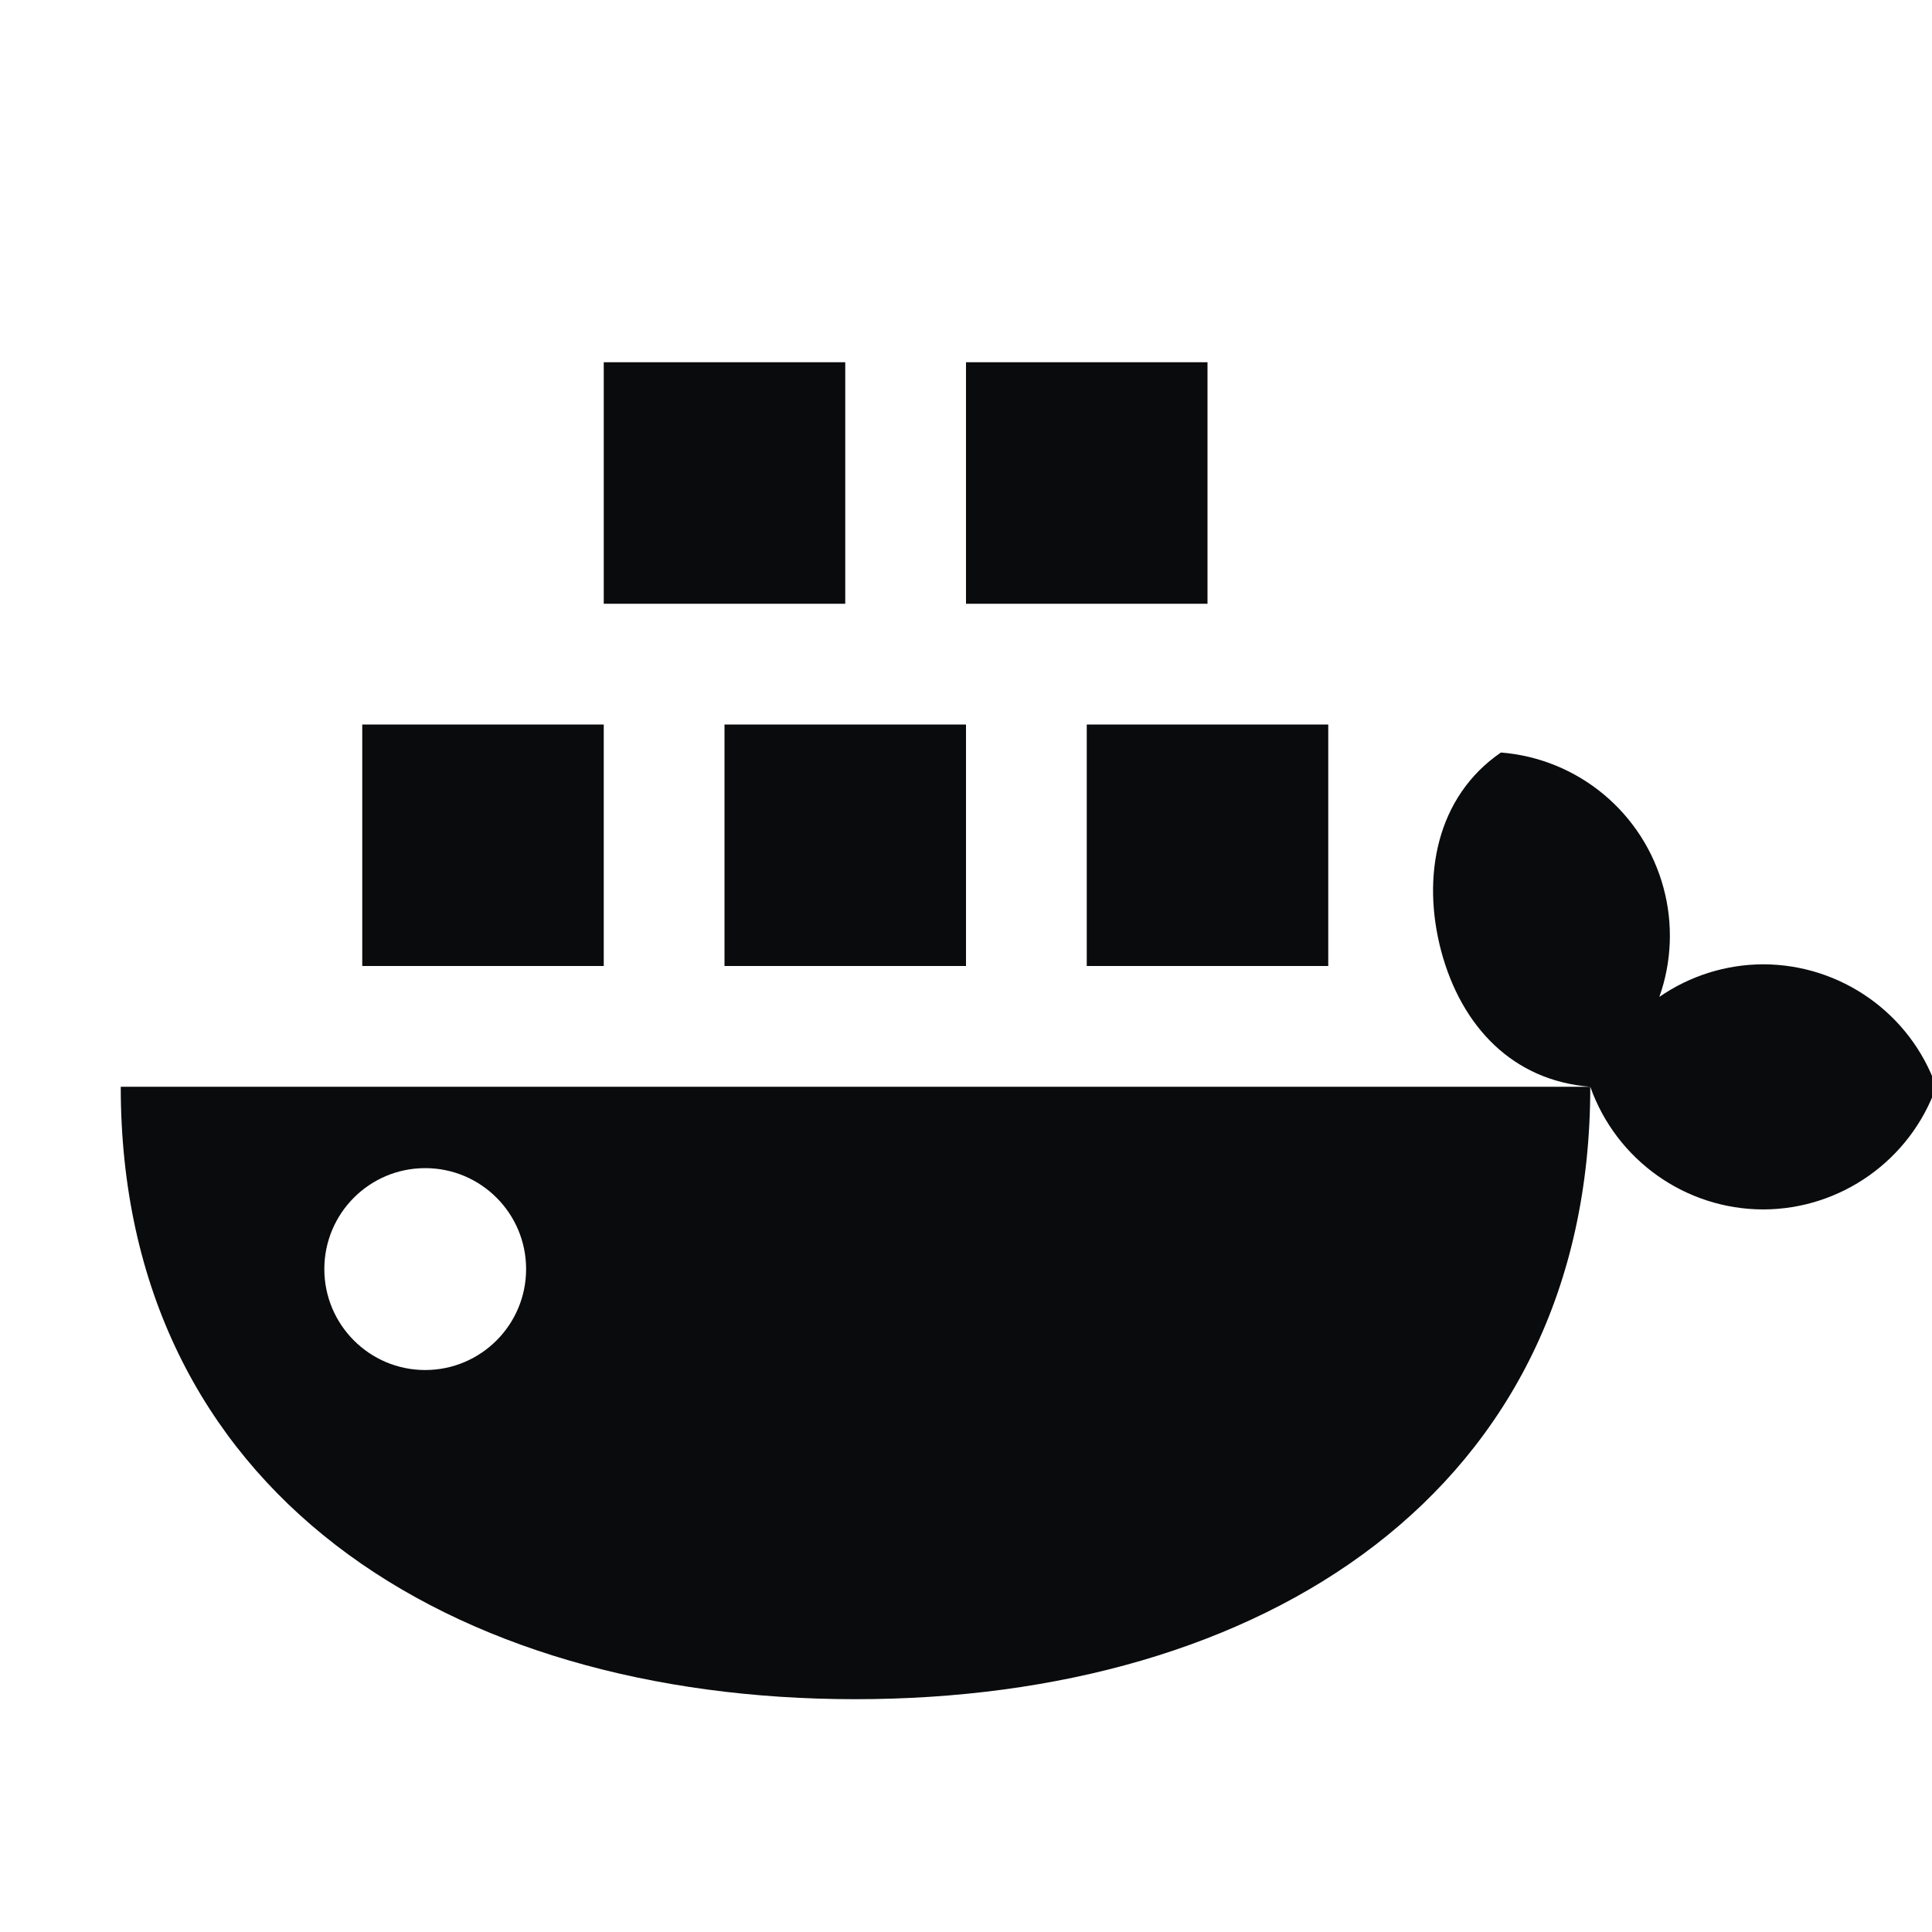 <?xml version="1.0" encoding="UTF-8" standalone="no"?>
<svg
   viewBox="0 0 16 16"
   version="1.1"
   id="svg1"
   sodipodi:docname="folder-docker.svg"
   inkscape:version="1.4.2 (unknown)"
   xmlns:inkscape="http://www.inkscape.org/namespaces/inkscape"
   xmlns:sodipodi="http://sodipodi.sourceforge.net/DTD/sodipodi-0.dtd"
   xmlns="http://www.w3.org/2000/svg"
   xmlns:svg="http://www.w3.org/2000/svg">
  <sodipodi:namedview
     id="namedview1"
     pagecolor="#ffffff"
     bordercolor="#000000"
     borderopacity="0.25"
     inkscape:showpageshadow="2"
     inkscape:pageopacity="0.0"
     inkscape:pagecheckerboard="0"
     inkscape:deskcolor="#d1d1d1"
     inkscape:zoom="48.3125"
     inkscape:cx="8"
     inkscape:cy="8"
     inkscape:window-width="1920"
     inkscape:window-height="998"
     inkscape:window-x="0"
     inkscape:window-y="0"
     inkscape:window-maximized="1"
     inkscape:current-layer="svg1" />
  <defs
     id="defs3051">
    <style
       type="text/css"
       id="current-color-scheme">
.ColorScheme-Text { 
    color:#0a0b0c;
}</style>
  </defs>
  <path
     style="fill:currentColor"
     d="M 5 3 L 5 5 L 7 5 L 7 3 L 5 3 z M 8 3 L 8 5 L 10 5 L 10 3 L 8 3 z M 3 6 L 3 8 L 5 8 L 5 6 L 3 6 z M 6 6 L 6 8 L 8 8 L 8 6 L 6 6 z M 9 6 L 9 8 L 11 8 L 11 6 L 9 6 z M 12.43 6.232 C 11.898 6.597 11.77 7.256 11.936 7.879 C 12.103 8.501 12.528 8.95 13.17 9 C 13.385 9.607 13.958 10.015 14.602 10.016 C 15.245 10.015 15.821 9.607 16.035 9 C 15.821 8.393 15.245 7.987 14.602 7.986 C 14.294 7.987 13.995 8.081 13.742 8.256 C 13.845 7.966 13.857 7.651 13.777 7.354 C 13.61 6.732 13.071 6.283 12.43 6.232 z M 13.17 9 L 1 9 C 1 12.361 3.723 14.072 7.084 14.072 C 10.445 14.072 13.17 12.361 13.17 9 z M 3.521 9.674 C 3.983 9.674 4.357 10.048 4.357 10.51 C 4.357 10.971 3.983 11.346 3.521 11.346 C 3.06 11.346 2.686 10.971 2.686 10.51 C 2.686 10.048 3.06 9.674 3.521 9.674 z "
     class="ColorScheme-Text"
     id="path1" />
</svg>
